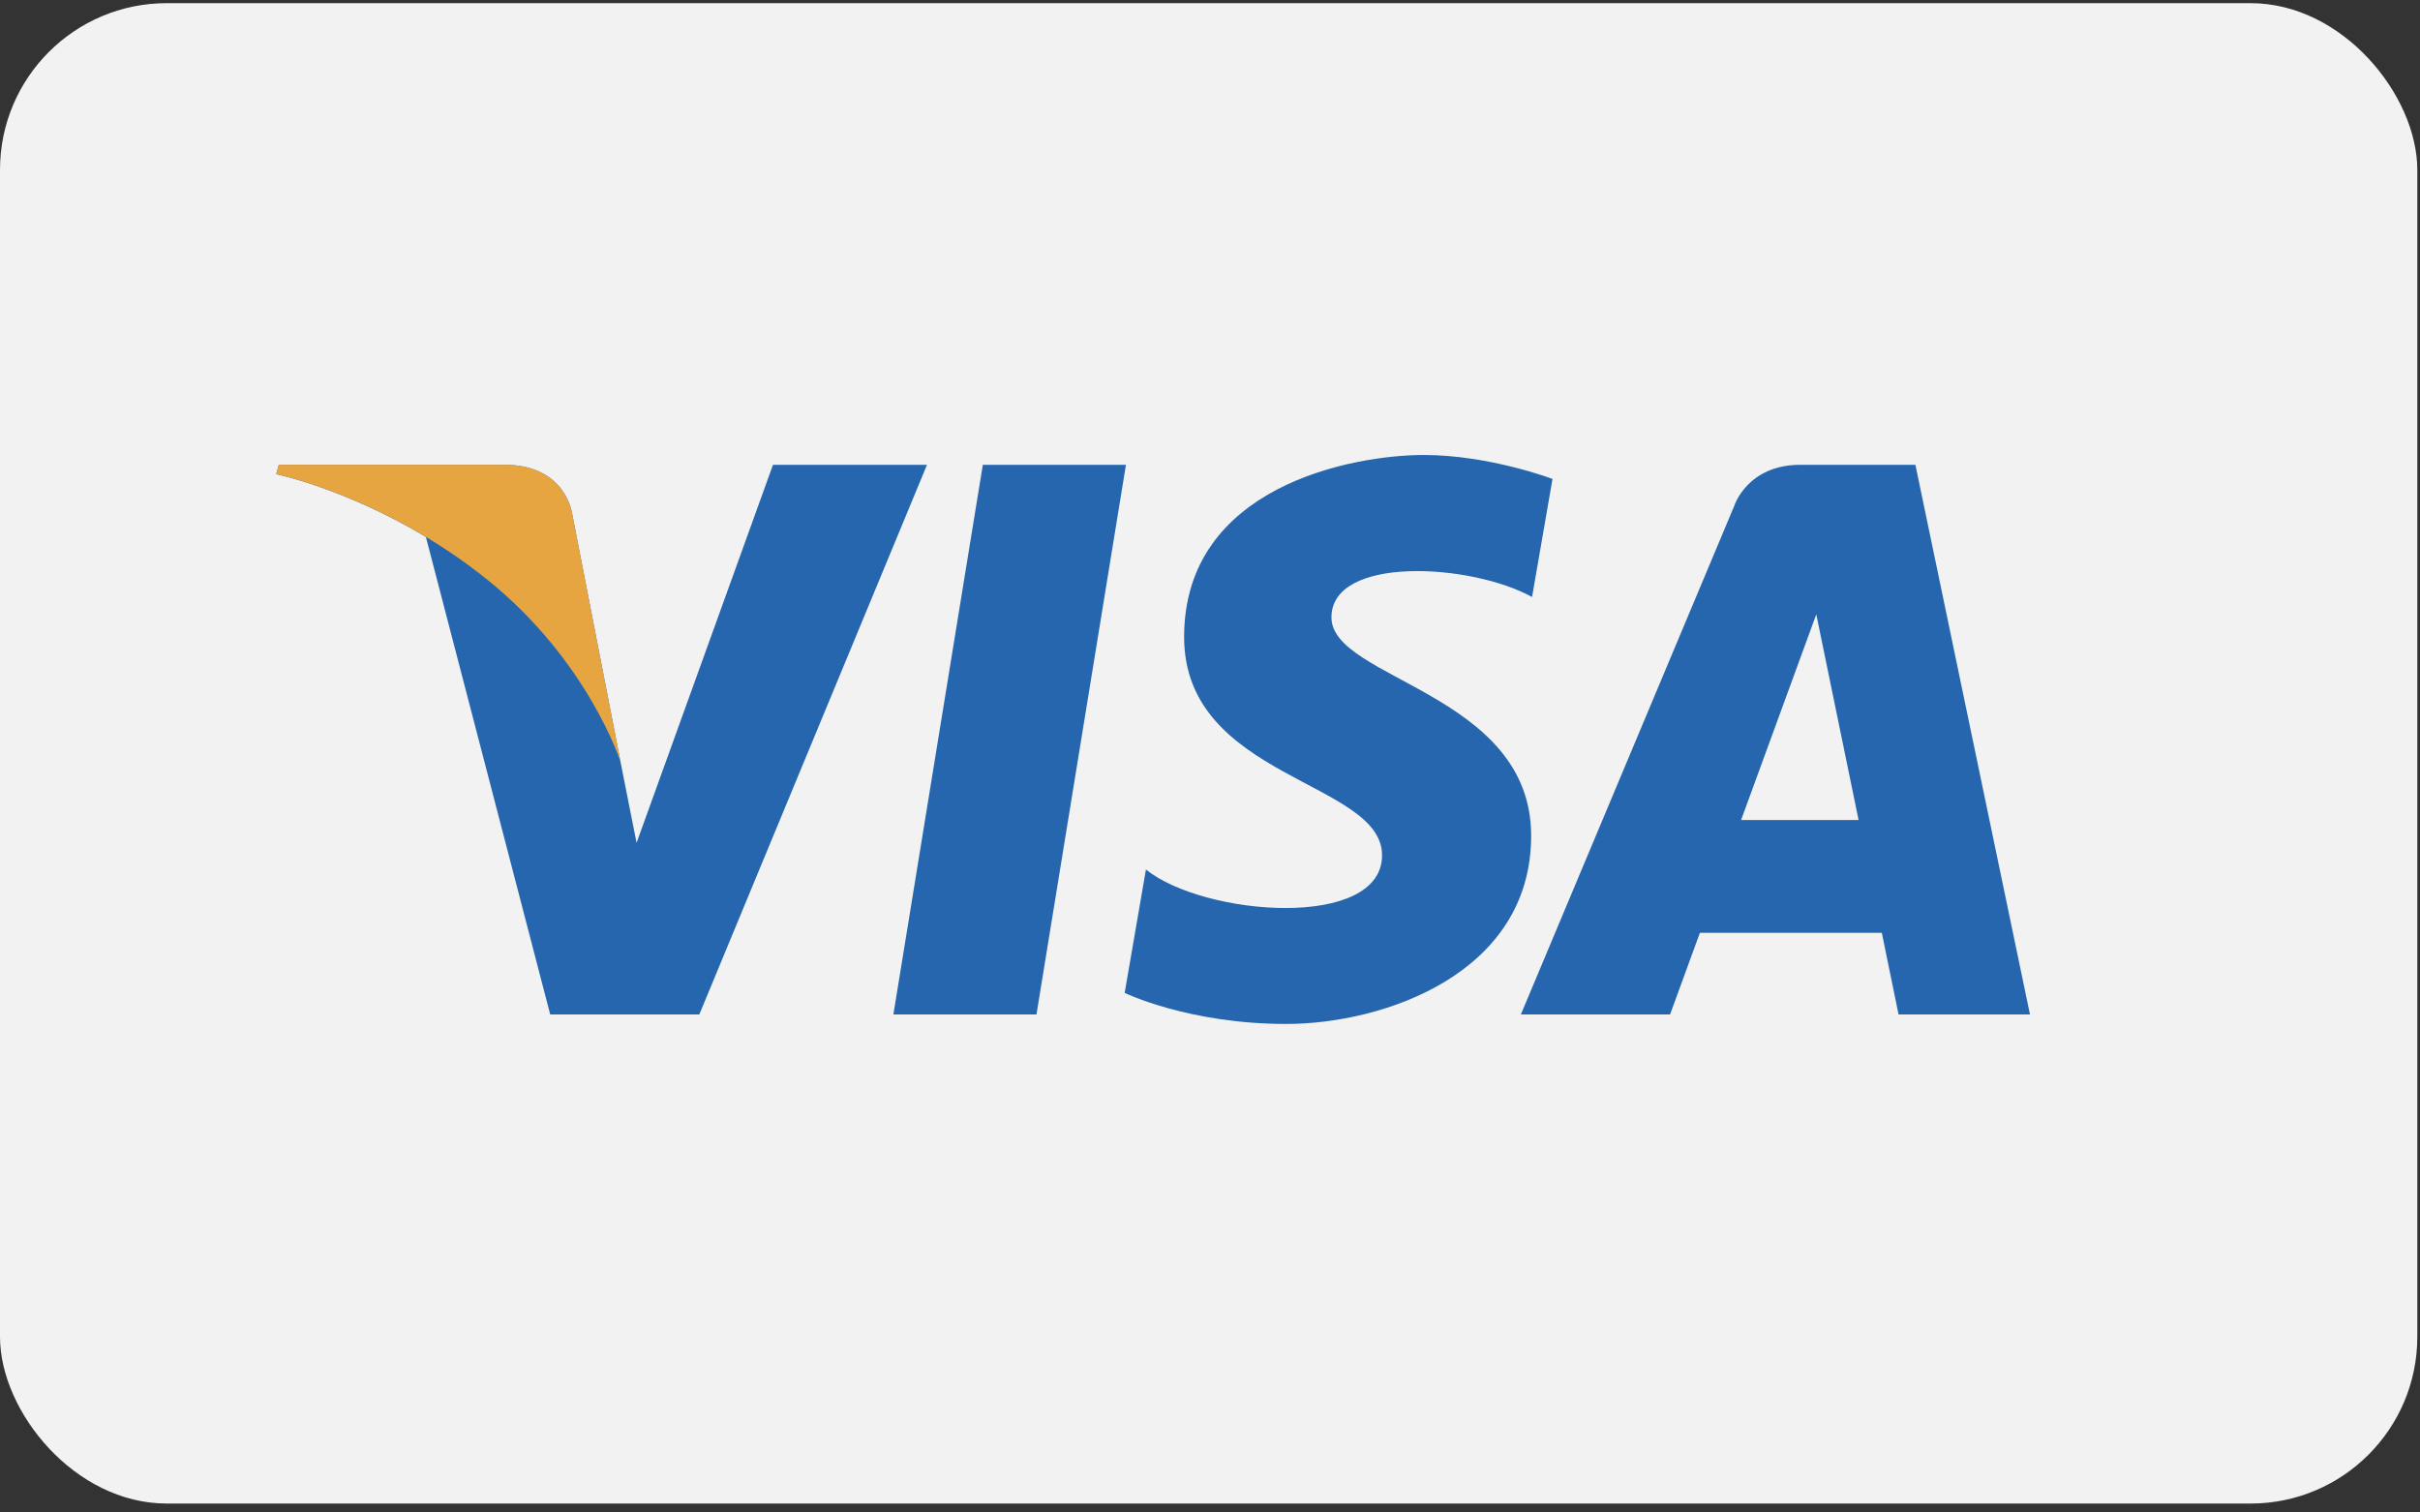 <svg width="72" height="45" viewBox="0 0 72 45" fill="none" xmlns="http://www.w3.org/2000/svg">
<rect x="0" y="0" width="72" height="45" fill="#333333" stroke="none"/>
<rect y="0.094" width="71.92" height="44.64" rx="4.96" fill="#F2F2F2"/>
<g clip-path="url(#clip0_283_2)">
<path d="M30.837 30.183H26.58L29.241 13.829H33.499L30.837 30.183ZM22.998 13.829L18.939 25.077L18.459 22.655L18.459 22.656L17.026 15.302C17.026 15.302 16.853 13.829 15.007 13.829H8.296L8.217 14.106C8.217 14.106 10.27 14.533 12.671 15.975L16.37 30.183H20.806L27.58 13.829H22.998ZM56.486 30.183H60.396L56.987 13.829H53.565C51.984 13.829 51.599 15.048 51.599 15.048L45.249 30.183H49.688L50.575 27.754H55.988L56.486 30.183ZM51.801 24.398L54.038 18.278L55.297 24.398H51.801ZM45.582 17.762L46.19 14.25C46.19 14.25 44.315 13.537 42.361 13.537C40.248 13.537 35.23 14.461 35.23 18.951C35.23 23.176 41.119 23.228 41.119 25.447C41.119 27.667 35.837 27.269 34.094 25.87L33.461 29.541C33.461 29.541 35.362 30.465 38.266 30.465C41.172 30.465 45.555 28.961 45.555 24.866C45.555 20.614 39.613 20.218 39.613 18.37C39.614 16.52 43.76 16.758 45.582 17.762Z" fill="#2566AF"/>
<path d="M18.459 22.655L17.026 15.301C17.026 15.301 16.853 13.828 15.007 13.828H8.296L8.217 14.105C8.217 14.105 11.443 14.773 14.536 17.278C17.494 19.672 18.459 22.655 18.459 22.655Z" fill="#E6A540"/>
</g>
<defs>
<clipPath id="clip0_283_2">
<rect width="72" height="45" fill="white"/>
</clipPath>
</defs>
</svg>
